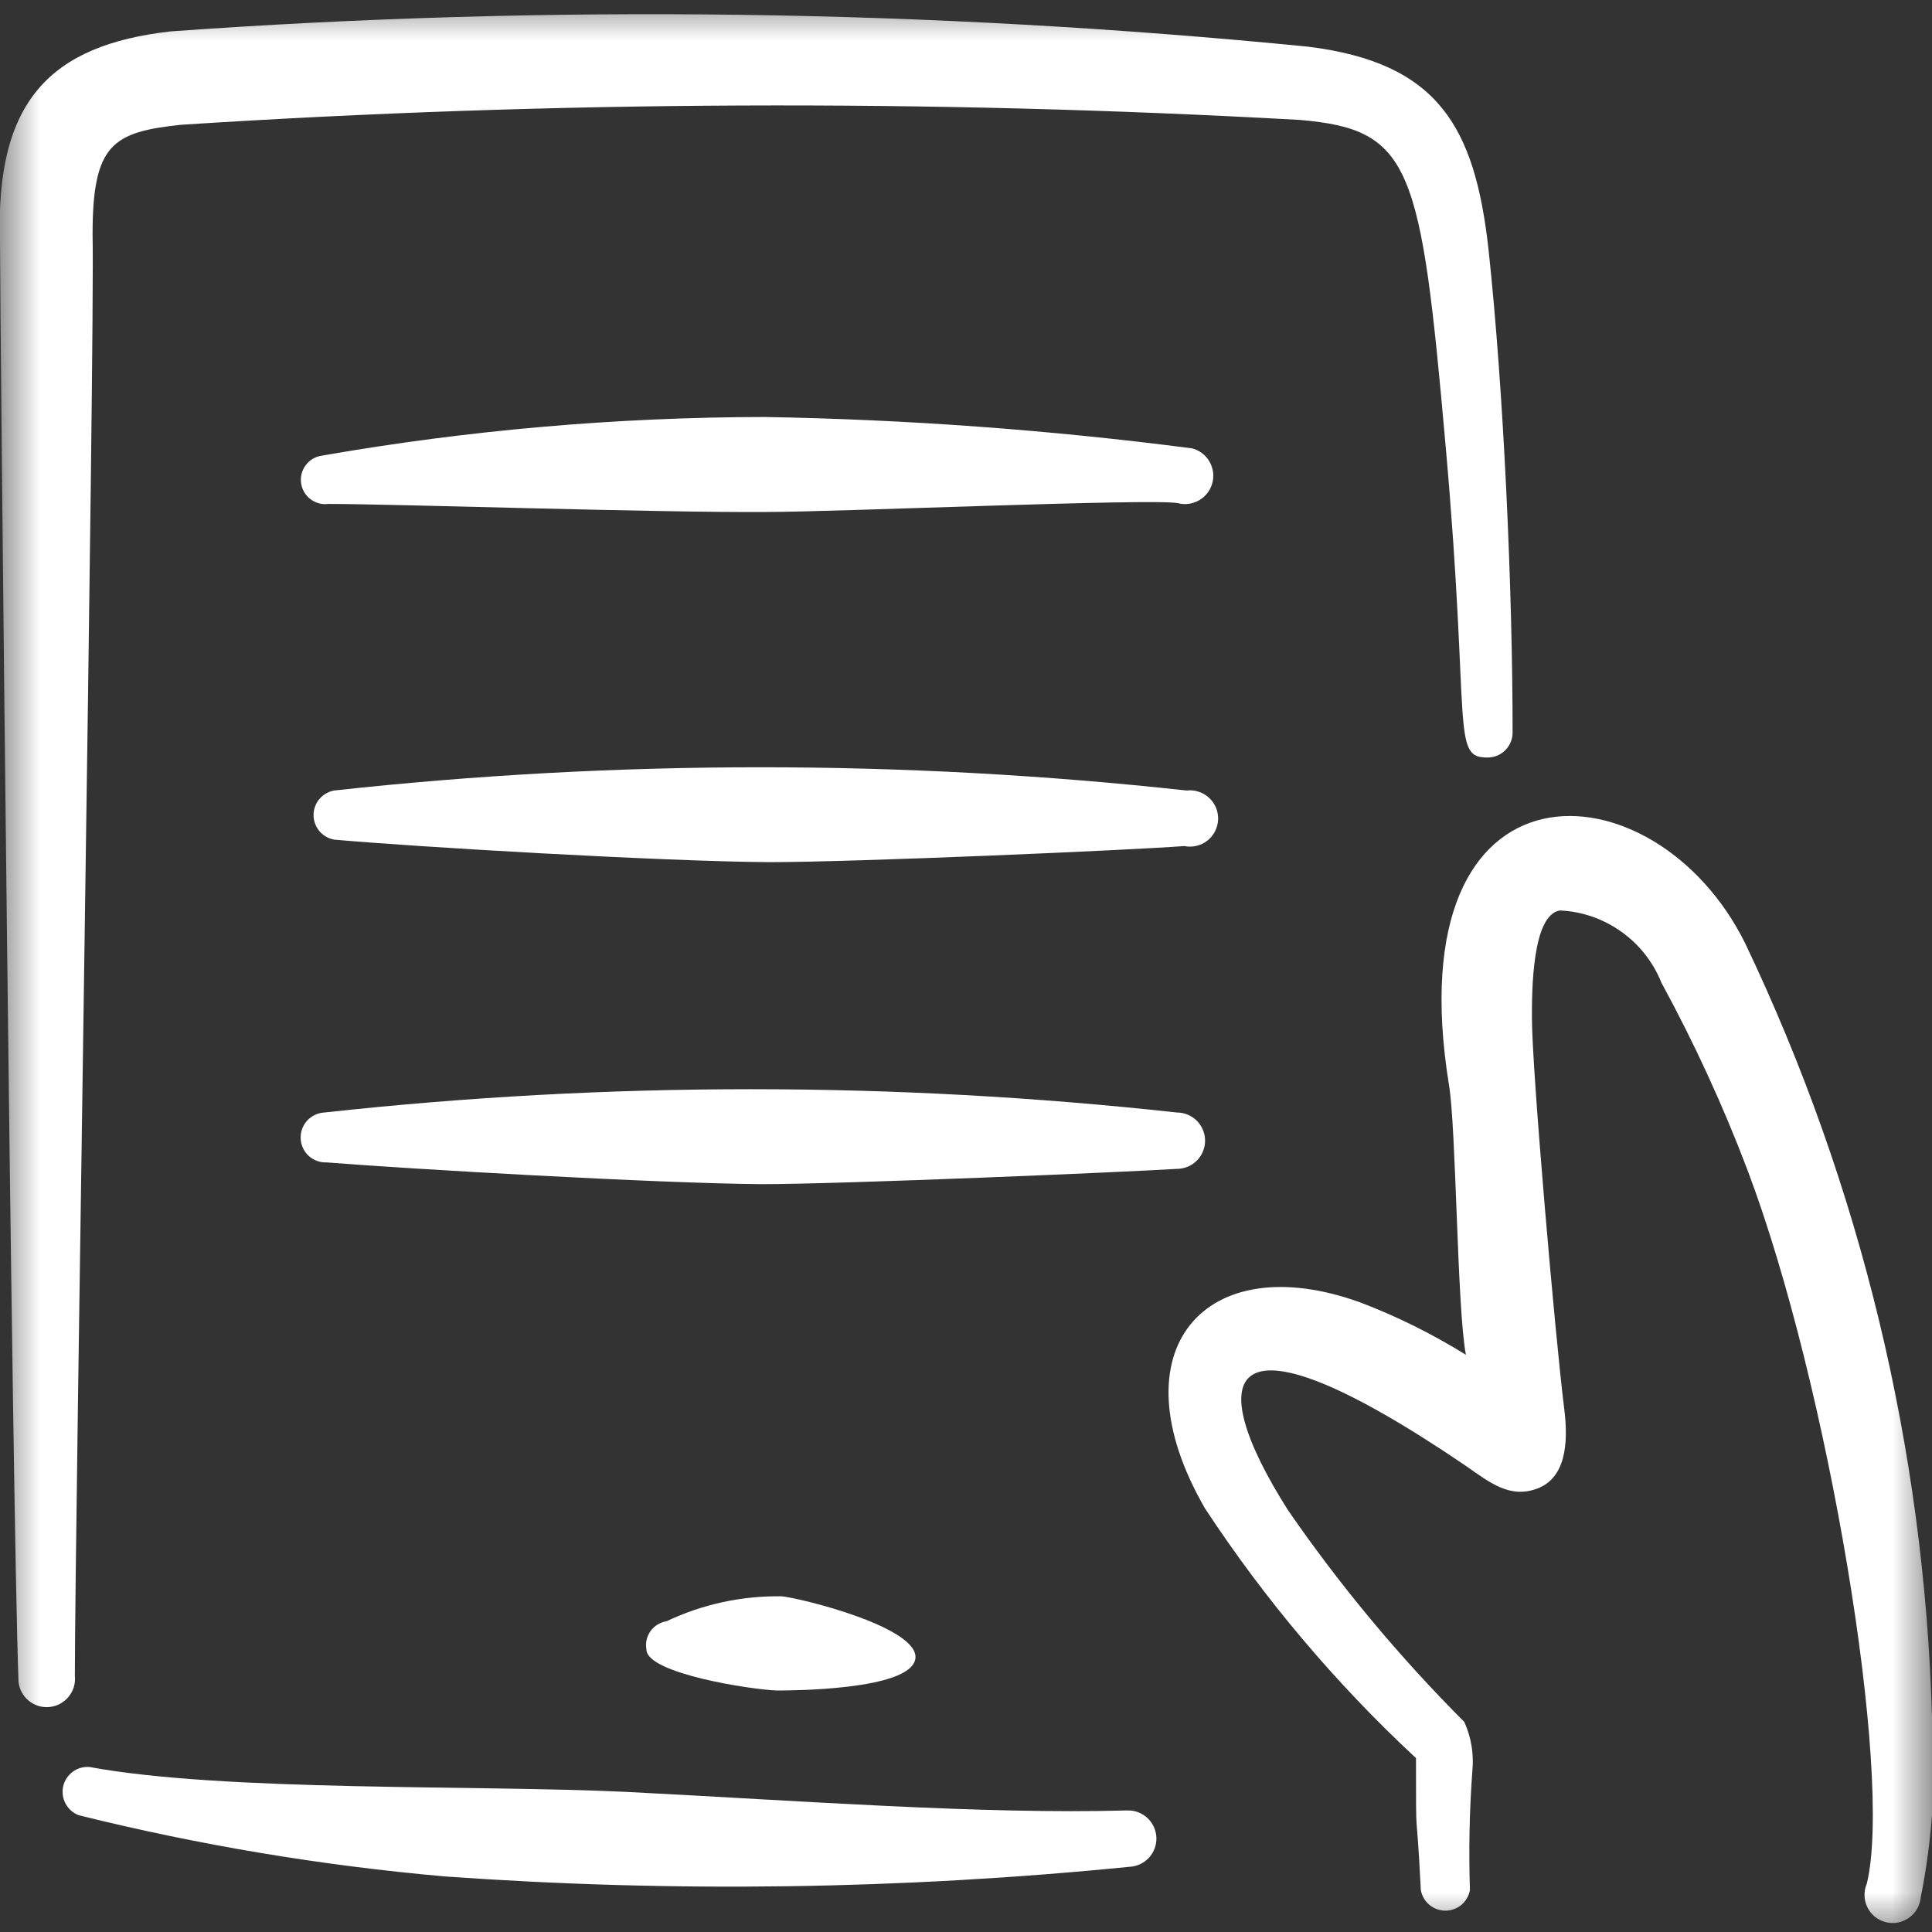 <svg width="24" height="24" viewBox="0 0 24 24" fill="none" xmlns="http://www.w3.org/2000/svg">
<rect x="0" y="0" width="24" height="24" fill="#333333" stroke="none"/>
<g clip-path="url(#clip0_260_4)">
<mask id="mask0_260_4" style="mask-type:luminance" maskUnits="userSpaceOnUse" x="0" y="0" width="24" height="24">
<path d="M24 0H0V24H24V0Z" fill="white"/>
</mask>
<g mask="url(#mask0_260_4)">
<path fill-rule="evenodd" clip-rule="evenodd" d="M14 22.49C12.19 22.54 9.95 22.37 7.79 22.26C5.93 22.17 2.79 22.26 1.11 21.95C1.035 21.945 0.961 21.966 0.902 22.011C0.842 22.056 0.8 22.12 0.784 22.194C0.769 22.267 0.78 22.343 0.816 22.408C0.852 22.474 0.91 22.524 0.98 22.55C2.475 22.921 3.996 23.175 5.53 23.31C8.362 23.512 11.205 23.472 14.03 23.19C14.123 23.186 14.21 23.145 14.273 23.077C14.336 23.008 14.369 22.918 14.365 22.825C14.361 22.732 14.32 22.645 14.252 22.582C14.183 22.519 14.093 22.486 14 22.49Z" fill="white"/>
<path fill-rule="evenodd" clip-rule="evenodd" d="M0.93 20.82C0.93 18.94 1.18 4.21 1.15 2.91C1.15 1.79 1.4 1.64 2.25 1.55C6.878 1.251 11.52 1.231 16.15 1.49C17.54 1.61 17.65 2.06 17.96 5.56C18.27 9.06 18.02 9.42 18.49 9.41C18.531 9.409 18.571 9.399 18.608 9.383C18.645 9.366 18.678 9.342 18.706 9.312C18.734 9.282 18.756 9.248 18.77 9.209C18.785 9.171 18.791 9.131 18.79 9.09C18.79 7.33 18.68 4.85 18.49 3.09C18.32 1.58 17.87 0.78 16.25 0.58C11.554 0.115 6.827 0.052 2.12 0.39C0.62 0.56 -0.06 1.26 -3.51388e-06 3C-3.51388e-06 3.91 0.15 18.76 0.23 20.89C0.239 20.983 0.285 21.068 0.357 21.127C0.393 21.157 0.434 21.178 0.478 21.192C0.523 21.205 0.569 21.21 0.615 21.205C0.661 21.2 0.706 21.187 0.746 21.165C0.787 21.143 0.823 21.113 0.852 21.078C0.881 21.042 0.903 21.001 0.917 20.957C0.93 20.912 0.935 20.866 0.93 20.82Z" fill="white"/>
<path fill-rule="evenodd" clip-rule="evenodd" d="M4.08 6.26C4.88 6.26 8.18 6.37 9.51 6.36C10.42 6.36 14.3 6.19 14.63 6.25C14.675 6.262 14.721 6.265 14.767 6.259C14.813 6.252 14.857 6.237 14.897 6.214C14.937 6.191 14.972 6.16 15 6.123C15.028 6.087 15.048 6.045 15.06 6C15.072 5.955 15.075 5.909 15.069 5.863C15.062 5.817 15.047 5.773 15.024 5.733C15.001 5.693 14.97 5.658 14.933 5.63C14.896 5.602 14.855 5.582 14.81 5.57C13.049 5.341 11.276 5.211 9.5 5.18C7.656 5.183 5.816 5.343 4 5.66C3.92 5.671 3.848 5.712 3.8 5.776C3.751 5.84 3.729 5.92 3.74 6C3.751 6.08 3.792 6.152 3.856 6.2C3.92 6.249 4 6.271 4.08 6.26Z" fill="white"/>
<path fill-rule="evenodd" clip-rule="evenodd" d="M14.74 9.82C11.22 9.435 7.669 9.435 4.15 9.82C4.079 9.833 4.014 9.871 3.967 9.926C3.921 9.982 3.895 10.052 3.895 10.125C3.895 10.198 3.921 10.268 3.967 10.324C4.014 10.379 4.079 10.417 4.15 10.43C5.15 10.52 8.21 10.7 9.55 10.71C10.63 10.71 14.07 10.56 14.71 10.51C14.76 10.52 14.811 10.52 14.861 10.508C14.91 10.497 14.957 10.475 14.997 10.444C15.037 10.413 15.07 10.373 15.093 10.328C15.116 10.283 15.129 10.233 15.132 10.183C15.134 10.132 15.125 10.081 15.106 10.034C15.086 9.987 15.057 9.945 15.02 9.911C14.982 9.876 14.938 9.85 14.89 9.835C14.842 9.819 14.79 9.814 14.74 9.82Z" fill="white"/>
<path fill-rule="evenodd" clip-rule="evenodd" d="M4.06 14.44C5.06 14.52 8.15 14.7 9.46 14.71C10.46 14.71 13.99 14.56 14.62 14.52C14.713 14.52 14.802 14.483 14.867 14.418C14.933 14.352 14.97 14.263 14.97 14.17C14.97 14.077 14.933 13.988 14.867 13.922C14.802 13.857 14.713 13.82 14.62 13.82C11.101 13.434 7.549 13.434 4.03 13.82C3.948 13.824 3.871 13.861 3.815 13.921C3.76 13.982 3.731 14.063 3.735 14.145C3.739 14.227 3.775 14.305 3.836 14.36C3.897 14.415 3.978 14.444 4.06 14.44Z" fill="white"/>
<path fill-rule="evenodd" clip-rule="evenodd" d="M8.28 20.14C8.24 20.146 8.202 20.16 8.168 20.181C8.134 20.202 8.104 20.23 8.081 20.262C8.058 20.295 8.041 20.332 8.032 20.371C8.024 20.41 8.023 20.451 8.03 20.49C8.03 20.79 9.34 20.99 9.65 21C9.8 21 11.3 21 11.37 20.61C11.44 20.22 9.94 19.85 9.71 19.83C9.216 19.822 8.726 19.928 8.28 20.14Z" fill="white"/>
<path fill-rule="evenodd" clip-rule="evenodd" d="M24 21.33C23.905 18 23.114 14.727 21.68 11.72C20.56 9.45 17.32 9.28 18 13.48C18.09 14.01 18.1 16.26 18.21 16.83C17.795 16.572 17.357 16.354 16.9 16.18C14.97 15.48 13.83 16.77 14.97 18.74C15.716 19.875 16.596 20.916 17.59 21.84C17.59 23.03 17.59 22.28 17.65 23.48C17.663 23.551 17.701 23.616 17.756 23.663C17.812 23.709 17.882 23.735 17.955 23.735C18.028 23.735 18.098 23.709 18.154 23.663C18.209 23.616 18.247 23.551 18.26 23.48C18.244 22.986 18.254 22.492 18.29 22C18.311 21.791 18.276 21.581 18.19 21.39C17.382 20.581 16.649 19.701 16 18.76C14.92 17.06 15.18 16.15 18.21 18.21C18.51 18.42 18.76 18.62 19.1 18.49C19.44 18.36 19.49 17.95 19.43 17.49C19.32 16.61 19.03 13.29 19.03 12.64C19.03 12.32 19.03 11.36 19.38 11.31C19.654 11.323 19.919 11.415 20.142 11.575C20.366 11.734 20.538 11.955 20.64 12.21C21.049 12.961 21.407 13.74 21.71 14.54C22.71 17.19 23.52 22.05 23.19 23.4C23.17 23.447 23.16 23.497 23.162 23.547C23.163 23.598 23.175 23.648 23.197 23.693C23.22 23.739 23.252 23.779 23.291 23.811C23.331 23.842 23.376 23.865 23.425 23.878C23.474 23.89 23.526 23.892 23.575 23.883C23.625 23.873 23.672 23.853 23.714 23.824C23.755 23.795 23.79 23.757 23.815 23.713C23.84 23.669 23.855 23.62 23.86 23.57C24.008 22.833 24.055 22.08 24 21.33Z" fill="white"/>
</g>
</g>
<defs>
<clipPath id="clip0_260_4">
<rect width="24" height="24" fill="white"/>
</clipPath>
</defs>
</svg>
